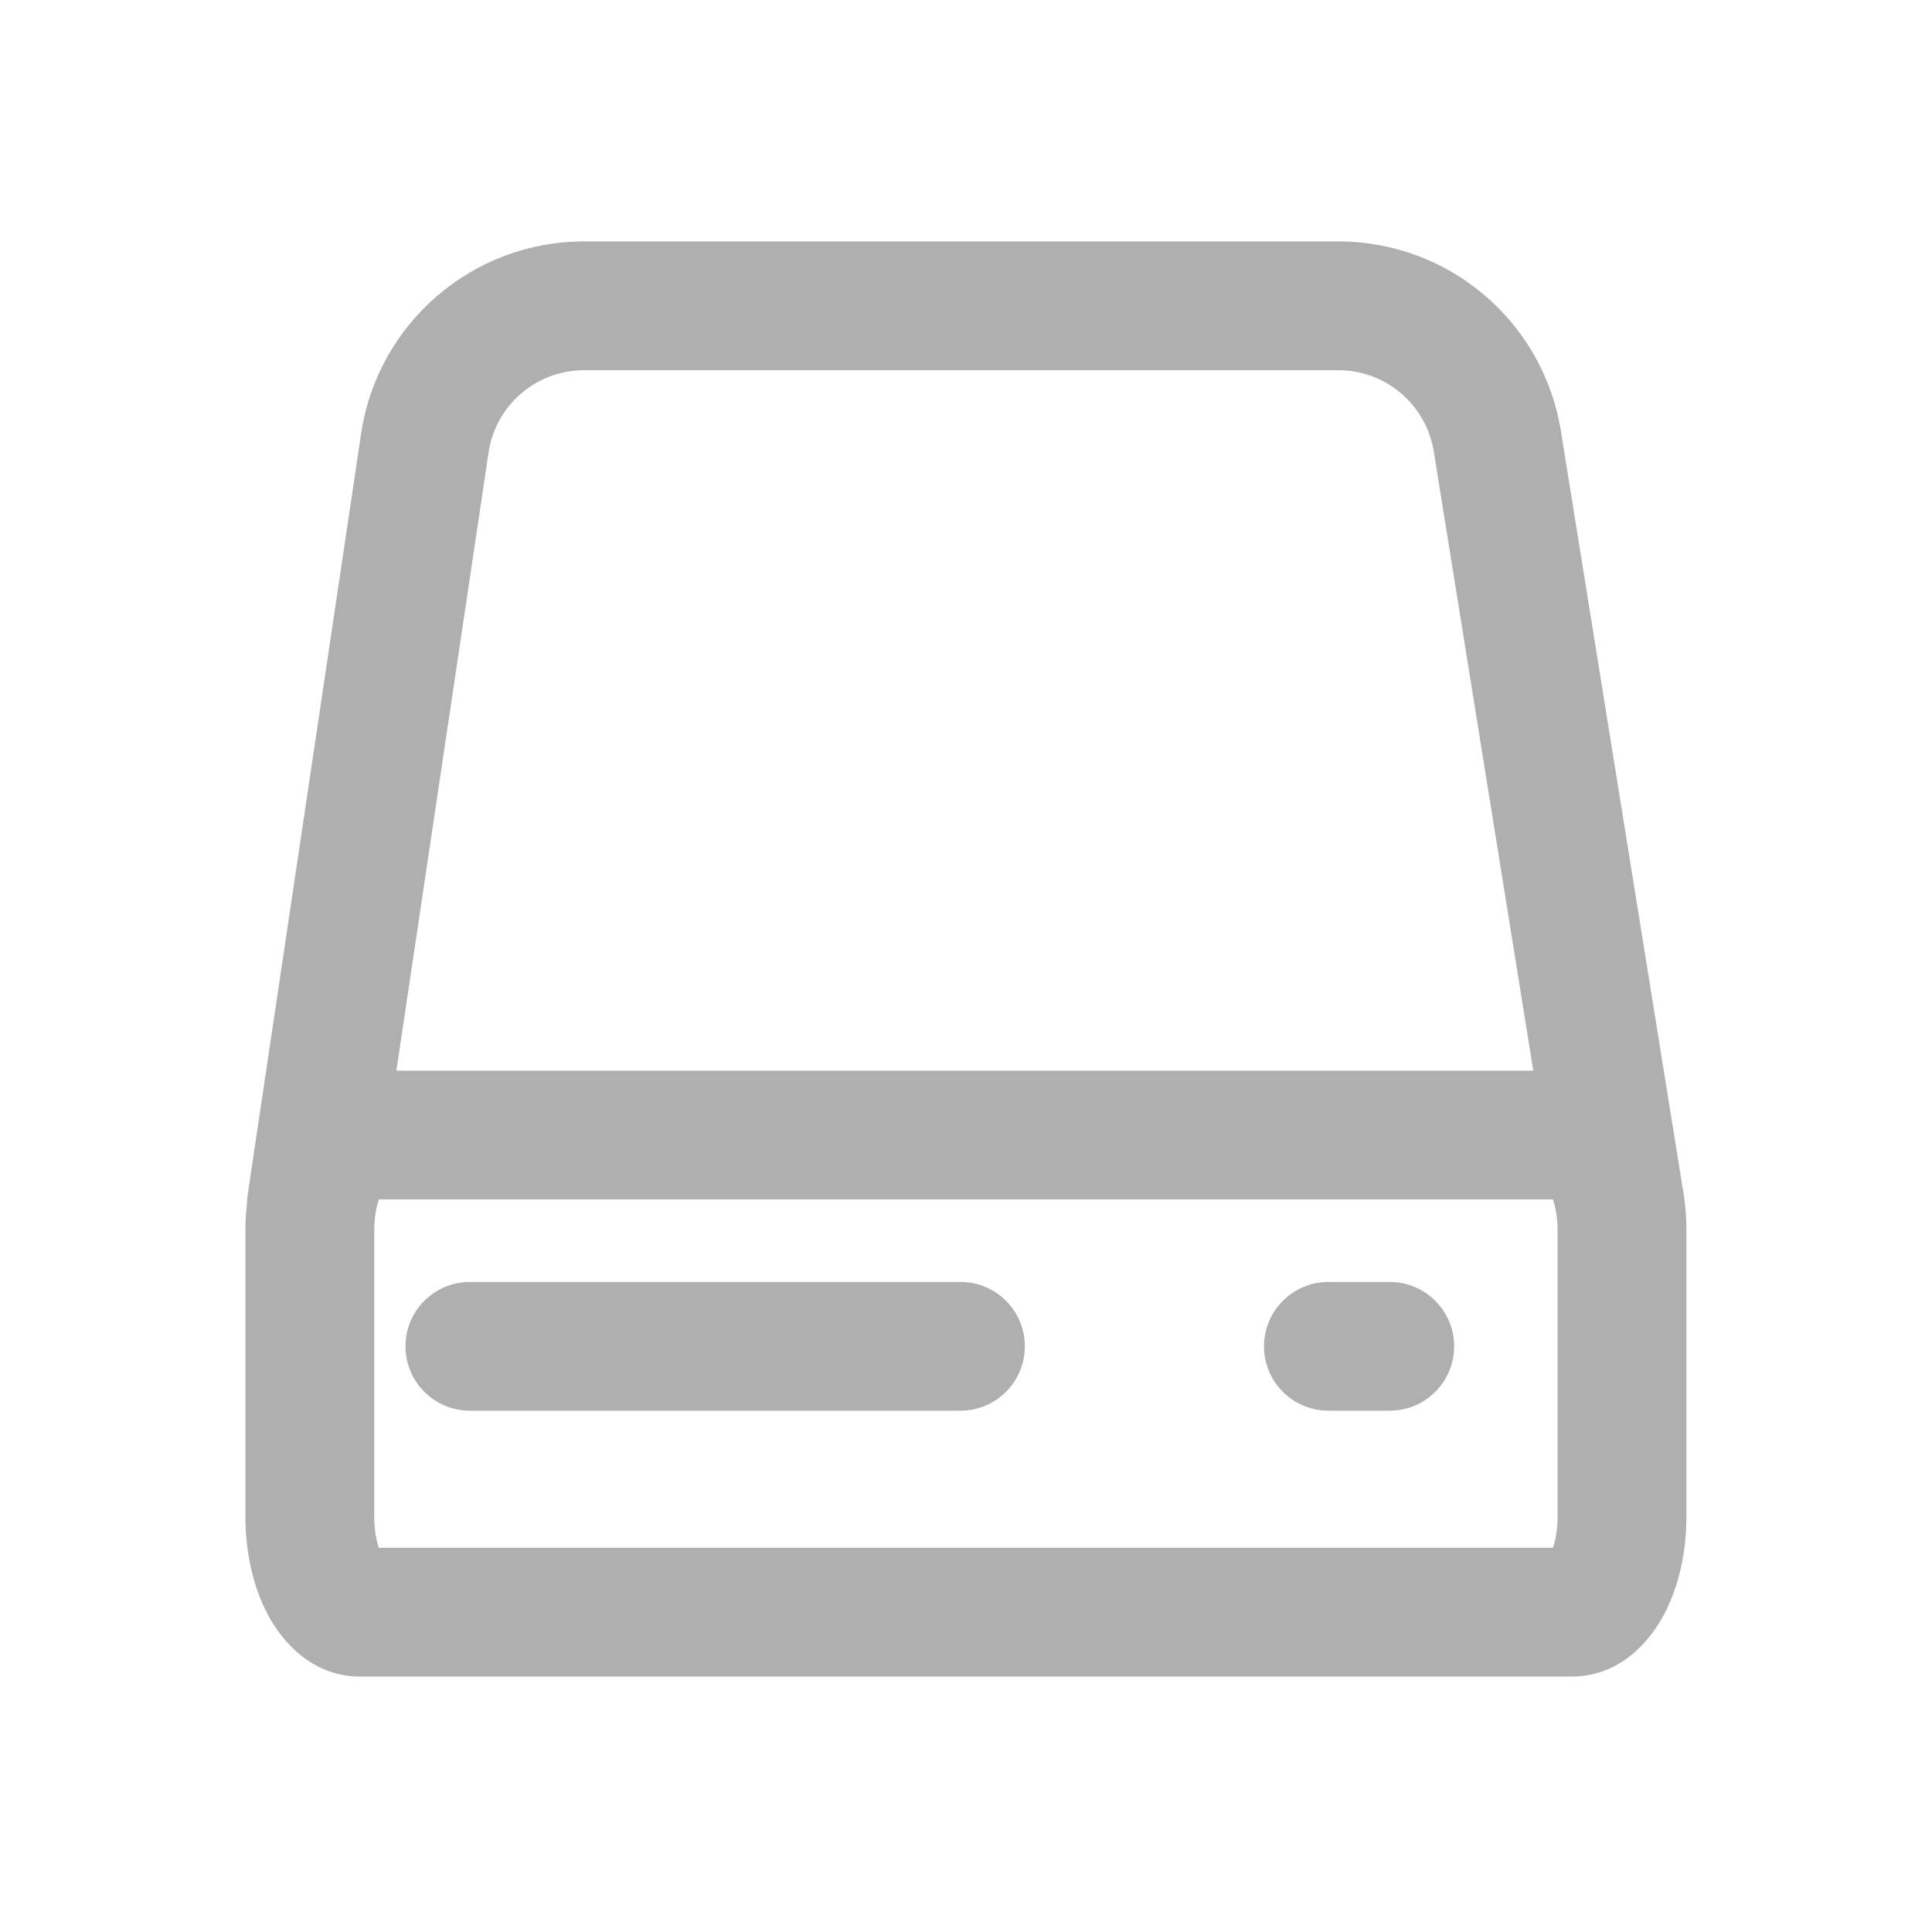 <svg xmlns="http://www.w3.org/2000/svg" width="24" height="24" fill="none" viewBox="0 0 24 24"><path fill="#AFAFAF" fill-rule="evenodd" d="M6.069 5.622C6.156 5.034 6.661 4.599 7.256 4.599H16.626C17.215 4.599 17.717 5.027 17.811 5.609L19.047 13.3H4.924L6.069 5.622ZM3.069 14.937C3.069 14.903 3.072 14.868 3.078 14.832L4.486 5.386C4.691 4.014 5.869 2.999 7.256 2.999H16.626C18.001 2.999 19.172 3.997 19.39 5.355L20.889 14.673C20.891 14.688 20.893 14.703 20.895 14.717C20.931 14.902 20.949 15.094 20.949 15.285V18.842C20.949 19.273 20.858 19.703 20.672 20.054C20.506 20.369 20.138 20.827 19.522 20.827H4.476C3.86 20.827 3.492 20.369 3.325 20.054C3.14 19.703 3.049 19.273 3.049 18.842V15.285C3.049 15.169 3.055 15.052 3.069 14.937ZM4.649 15.285C4.649 15.121 4.676 14.989 4.706 14.9H19.291C19.322 14.989 19.349 15.121 19.349 15.285V18.842C19.349 19.006 19.322 19.138 19.291 19.227H4.706C4.676 19.138 4.649 19.006 4.649 18.842V15.285ZM5.037 16.724C5.037 16.283 5.395 15.925 5.837 15.925H11.931C12.373 15.925 12.731 16.283 12.731 16.724C12.731 17.166 12.373 17.524 11.931 17.524H5.837C5.395 17.524 5.037 17.166 5.037 16.724ZM16.502 15.925C16.06 15.925 15.702 16.283 15.702 16.724C15.702 17.166 16.06 17.524 16.502 17.524H17.264C17.705 17.524 18.064 17.166 18.064 16.724C18.064 16.283 17.705 15.925 17.264 15.925H16.502Z" clip-rule="evenodd"/></svg>
